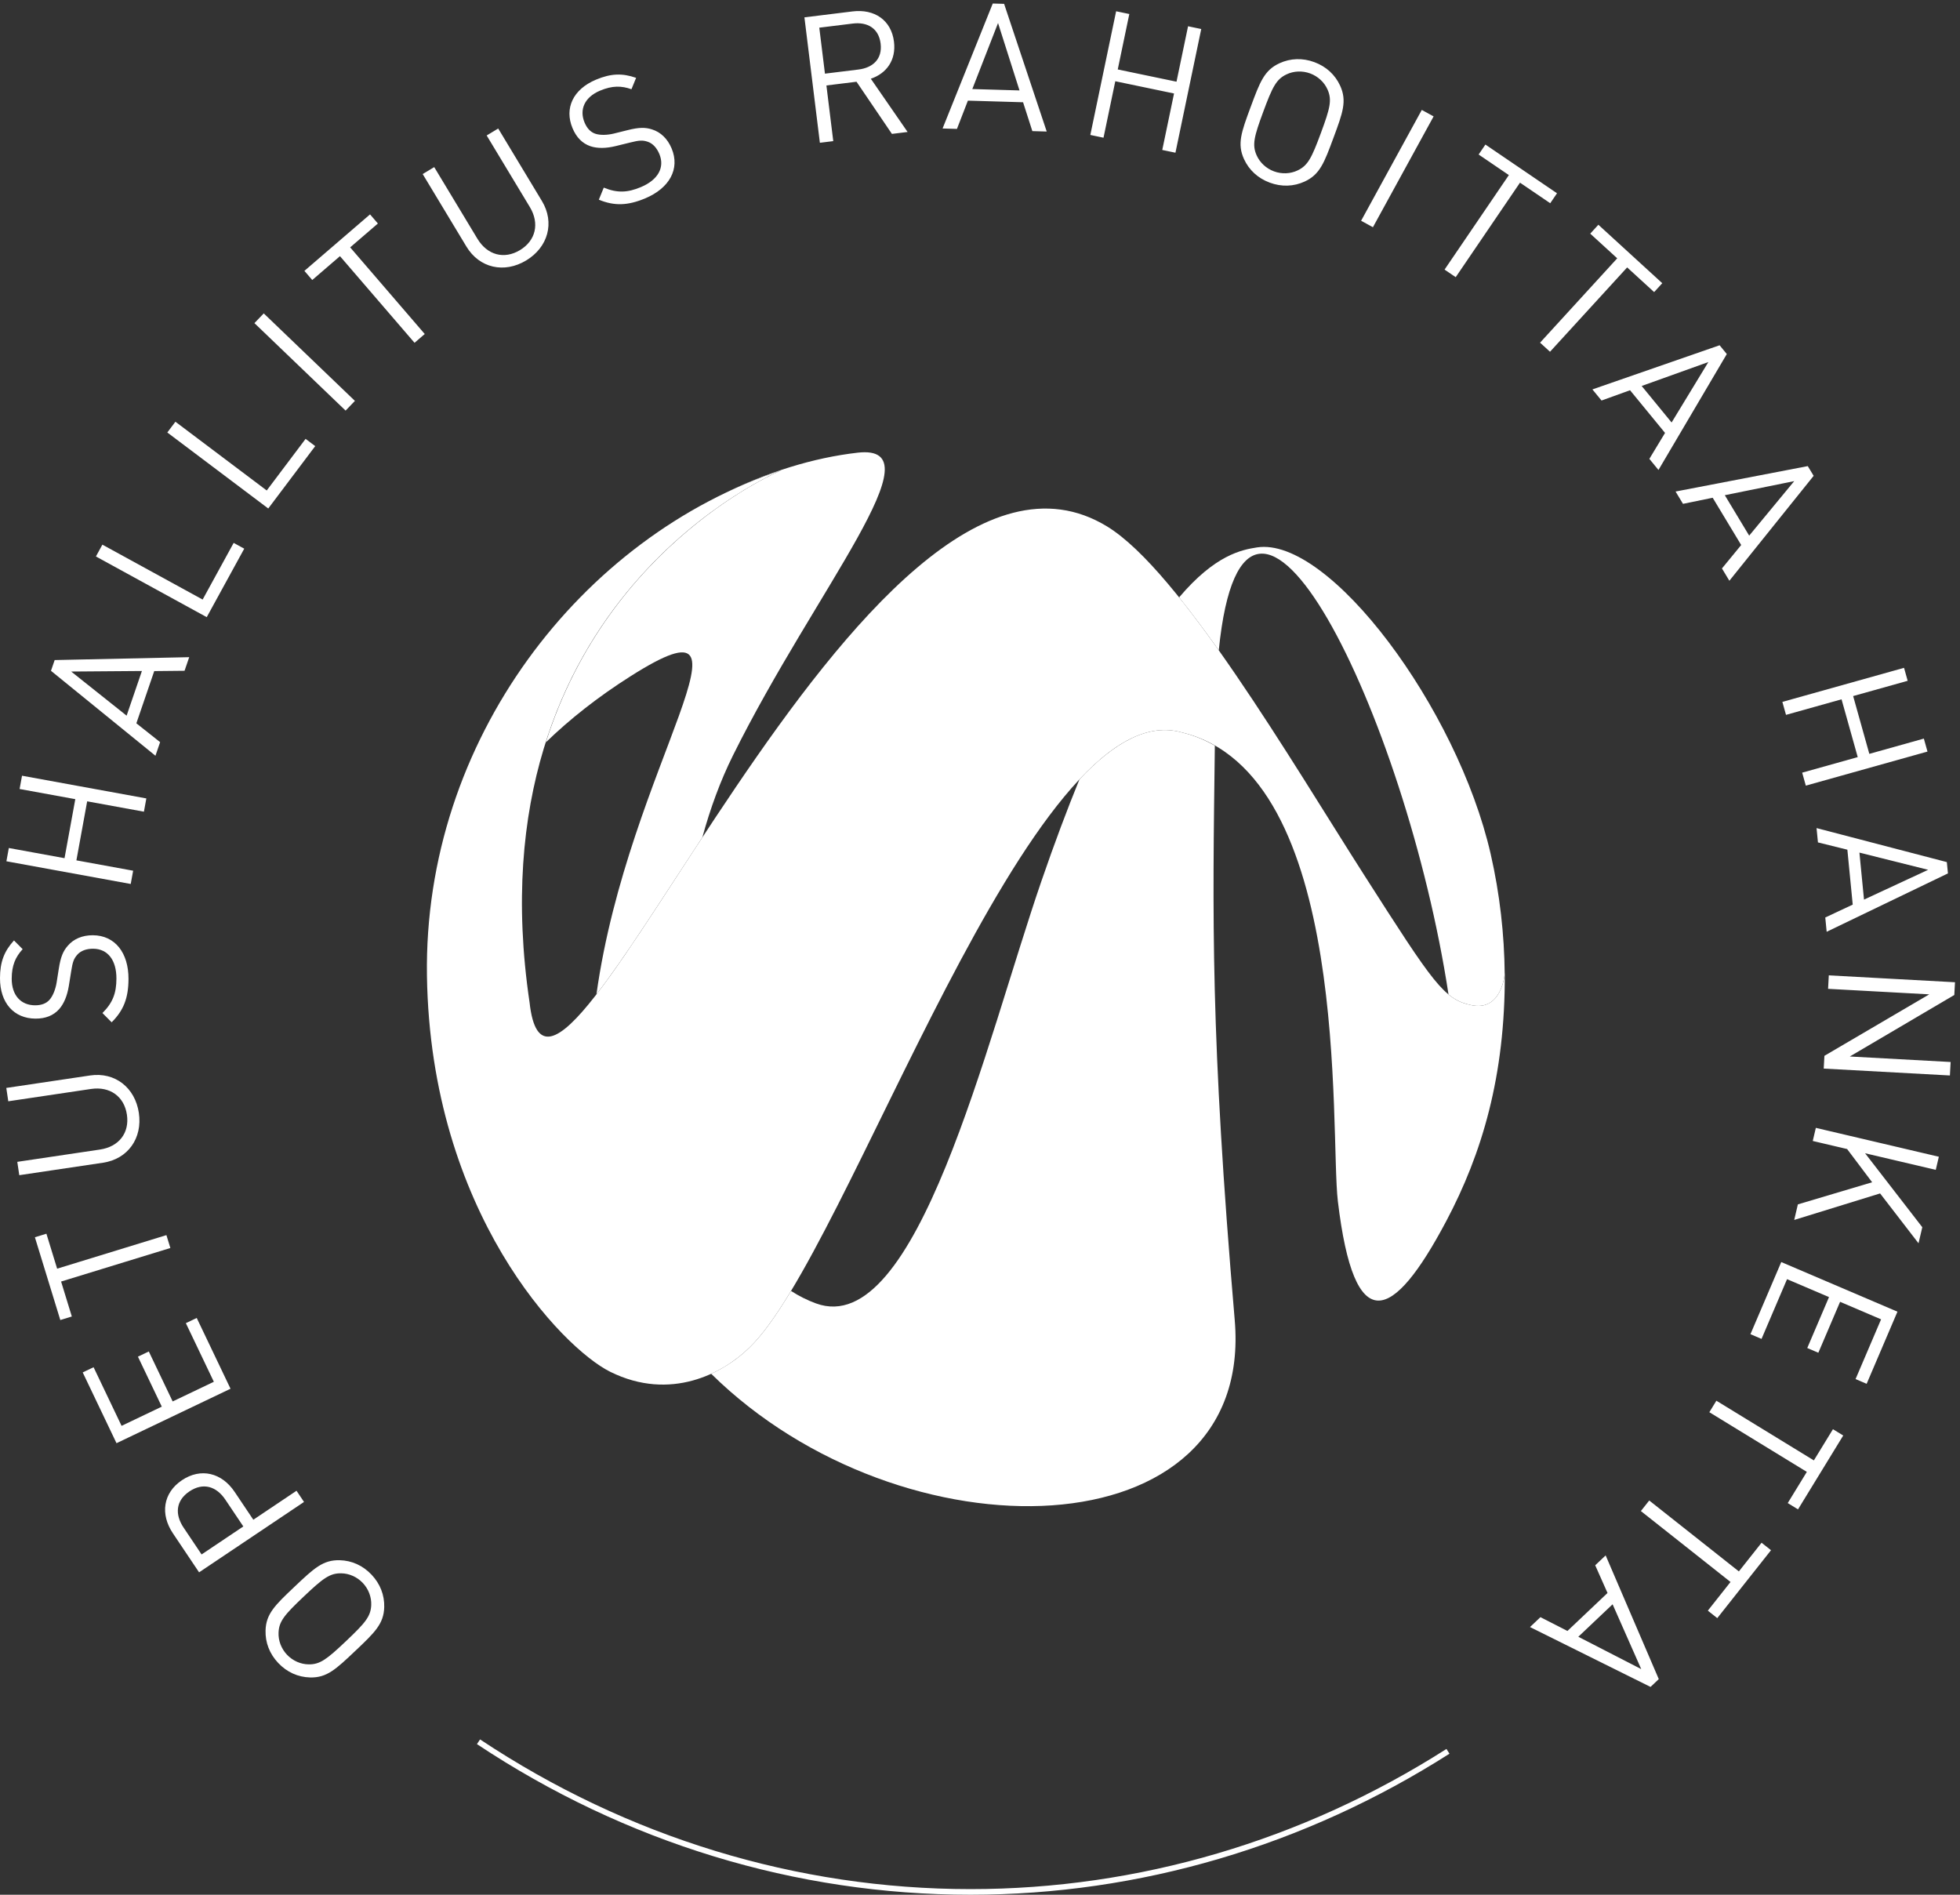 <?xml version="1.0" encoding="UTF-8" standalone="no"?><!DOCTYPE svg PUBLIC "-//W3C//DTD SVG 1.1//EN" "http://www.w3.org/Graphics/SVG/1.1/DTD/svg11.dtd"><svg width="100%" height="100%" viewBox="0 0 360 348" version="1.1" xmlns="http://www.w3.org/2000/svg" xmlns:xlink="http://www.w3.org/1999/xlink" xml:space="preserve" style="fill-rule:evenodd;clip-rule:evenodd;stroke-linejoin:round;stroke-miterlimit:1.414;"><rect x="0" y="0" width="360" height="348" fill="#333333" stroke="none"/><g><path d="M54.092,291.434c-3.574,3.386 -5.231,4.956 -5.318,8.041c-0.058,2.211 0.741,4.284 2.333,5.965c1.593,1.681 3.62,2.591 5.83,2.652c3.086,0.081 4.743,-1.489 8.317,-4.875c3.575,-3.386 5.232,-4.956 5.318,-8.041c0.058,-2.211 -0.741,-4.284 -2.333,-5.965c-1.592,-1.681 -3.62,-2.591 -5.83,-2.652c-3.086,-0.081 -4.743,1.489 -8.317,4.875Zm1.701,1.796c3.527,-3.342 4.776,-4.3 6.874,-4.266c1.452,0.017 2.911,0.656 3.966,1.769c1.054,1.112 1.613,2.604 1.551,4.055c-0.08,2.097 -1.104,3.292 -4.631,6.633c-3.527,3.342 -4.775,4.3 -6.873,4.266c-1.453,-0.017 -2.912,-0.656 -3.966,-1.769c-1.054,-1.112 -1.614,-2.604 -1.552,-4.055c0.08,-2.097 1.104,-3.292 4.631,-6.633Zm-22.375,-21.366c-3.467,2.326 -4.025,6.228 -1.663,9.749l4.812,7.173l19.272,-12.929l-1.377,-2.054l-7.933,5.321l-3.434,-5.118c-2.361,-3.521 -6.21,-4.468 -9.677,-2.142Zm1.378,2.054c2.546,-1.708 4.972,-0.901 6.589,1.51l3.307,4.929l-7.666,5.142l-3.306,-4.93c-1.617,-2.41 -1.47,-4.943 1.076,-6.651Zm1.337,-31.852l-1.997,0.953l5.142,10.767l-7.564,3.612l-4.383,-9.178l-1.997,0.954l4.383,9.179l-7.387,3.527l-5.142,-10.767l-1.997,0.954l6.208,12.999l20.942,-10.001l-6.208,-12.999Zm-27.609,-15.474l-2.115,0.649l4.668,15.205l2.115,-0.65l-1.971,-6.42l20.07,-6.161l-0.726,-2.365l-20.07,6.162l-1.971,-6.42Zm8.013,-29.063l-15.381,2.289l0.365,2.451l15.187,-2.261c3.482,-0.518 6.103,1.366 6.602,4.719c0.499,3.354 -1.464,5.887 -4.946,6.406l-15.188,2.26l0.365,2.451l15.381,-2.29c4.579,-0.681 7.272,-4.51 6.581,-9.153c-0.692,-4.643 -4.388,-7.554 -8.966,-6.872Zm0.511,-25.755c-1.923,-0.007 -3.524,0.671 -4.604,1.938c-0.852,0.975 -1.312,2.049 -1.647,4.232l-0.401,2.541c-0.2,1.205 -0.662,2.41 -1.284,3.124c-0.622,0.715 -1.536,1.038 -2.677,1.033c-2.575,-0.01 -4.296,-1.81 -4.284,-4.907c0.01,-2.445 0.7,-3.974 2.01,-5.403l-1.591,-1.604c-1.801,1.981 -2.559,3.935 -2.57,6.901c-0.017,4.597 2.579,7.443 6.523,7.459c1.858,0.007 3.295,-0.574 4.343,-1.744c0.884,-1.007 1.476,-2.439 1.777,-4.263l0.434,-2.705c0.268,-1.694 0.466,-2.28 1.121,-3.027c0.655,-0.747 1.699,-1.102 2.905,-1.097c2.706,0.011 4.295,2.103 4.282,5.494c-0.01,2.608 -0.637,4.398 -2.568,6.314l1.689,1.702c2.193,-2.176 3.082,-4.454 3.096,-7.942c0.019,-4.825 -2.479,-8.03 -6.554,-8.046Zm9.832,-25.131l-22.834,-4.169l-0.445,2.437l10.23,1.868l-1.979,10.84l-10.23,-1.868l-0.445,2.437l22.834,4.169l0.445,-2.437l-10.423,-1.903l1.979,-10.84l10.423,1.903l0.445,-2.437Zm7.873,-25.943l-24.712,0.532l-0.676,1.974l19.188,15.599l0.856,-2.499l-4.364,-3.458l3.285,-9.592l5.567,-0.057l0.856,-2.499Zm-8.687,2.539l-2.809,8.204l-10.182,-8.104l12.991,-0.1Zm18.795,-22.465l-1.941,-1.063l-5.699,10.408l-18.414,-10.084l-1.188,2.17l20.354,11.147l6.888,-12.578Zm13.036,-18.837l-1.768,-1.331l-7.137,9.48l-16.772,-12.629l-1.488,1.977l18.54,13.959l8.625,-11.456Zm7.293,-8.308l-16.745,-16.067l-1.712,1.785l16.745,16.067l1.712,-1.785Zm4.22,-32.576l-1.443,-1.677l-12.055,10.375l1.443,1.677l5.09,-4.381l13.695,15.913l1.875,-1.614l-13.695,-15.913l5.09,-4.38Zm30.129,-4.132l-8.03,-13.317l-2.118,1.278l7.929,13.148c1.818,3.016 1.086,6.16 -1.818,7.911c-2.904,1.752 -5.999,0.915 -7.817,-2.1l-7.929,-13.149l-2.118,1.277l8.03,13.317c2.39,3.964 6.955,4.975 10.977,2.55c4.021,-2.425 5.285,-6.951 2.894,-10.915Zm23.82,-9.658c-0.743,-1.774 -1.991,-2.984 -3.577,-3.486c-1.229,-0.404 -2.398,-0.41 -4.54,0.134l-2.497,0.621c-1.189,0.286 -2.478,0.331 -3.379,0.037c-0.901,-0.295 -1.555,-1.011 -1.996,-2.063c-0.995,-2.376 -0.008,-4.663 2.85,-5.86c2.256,-0.945 3.934,-0.905 5.762,-0.257l0.854,-2.09c-2.524,-0.884 -4.618,-0.818 -7.355,0.328c-4.242,1.777 -5.848,5.273 -4.324,8.912c0.718,1.714 1.812,2.811 3.296,3.321c1.271,0.422 2.822,0.409 4.62,-0.026l2.66,-0.654c1.665,-0.415 2.282,-0.461 3.226,-0.149c0.944,0.311 1.678,1.135 2.144,2.248c1.045,2.496 -0.263,4.776 -3.391,6.086c-2.407,1.008 -4.301,1.13 -6.816,0.097l-0.907,2.219c2.855,1.169 5.298,1.099 8.517,-0.249c4.452,-1.865 6.427,-5.409 4.853,-9.169Zm43.344,-3.025l-6.755,-9.777c2.901,-0.981 4.668,-3.433 4.254,-6.798c-0.49,-3.979 -3.604,-6.058 -7.616,-5.565l-8.833,1.089l2.837,23.036l2.459,-0.303l-1.259,-10.224l5.532,-0.682l6.501,9.579l2.88,-0.355Zm-4.956,-16.239c0.346,2.815 -1.391,4.441 -4.077,4.772l-6.147,0.757l-1.04,-8.445l6.147,-0.757c2.686,-0.33 4.77,0.858 5.117,3.673Zm30.509,16.16l-7.826,-23.451l-2.085,-0.06l-9.217,22.951l2.64,0.077l2.011,-5.192l10.134,0.297l1.704,5.3l2.639,0.078Zm-4.997,-7.55l-8.668,-0.254l4.725,-12.124l3.943,12.378Zm28.64,11.439l4.739,-22.718l-2.422,-0.505l-2.123,10.18l-10.791,-2.25l2.124,-10.18l-2.422,-0.505l-4.738,22.717l2.421,0.506l2.163,-10.372l10.791,2.25l-2.163,10.372l2.421,0.505Zm29.032,-2.751c1.71,-4.617 2.502,-6.758 1.216,-9.563c-0.925,-2.009 -2.558,-3.516 -4.73,-4.319c-2.171,-0.804 -4.391,-0.724 -6.401,0.198c-2.804,1.291 -3.596,3.432 -5.306,8.049c-1.709,4.618 -2.502,6.758 -1.215,9.564c0.925,2.008 2.558,3.515 4.729,4.319c2.172,0.804 4.392,0.724 6.402,-0.198c2.804,-1.292 3.596,-3.432 5.305,-8.05Zm-2.319,-0.858c-1.687,4.556 -2.383,5.967 -4.28,6.864c-1.311,0.628 -2.902,0.699 -4.339,0.167c-1.438,-0.532 -2.599,-1.623 -3.185,-2.952c-0.855,-1.916 -0.465,-3.441 1.222,-7.997c1.687,-4.556 2.383,-5.967 4.28,-6.864c1.31,-0.628 2.902,-0.699 4.339,-0.167c1.438,0.532 2.599,1.622 3.185,2.952c0.855,1.916 0.465,3.44 -1.222,7.997Zm9.559,17.294l11.147,-20.355l-2.17,-1.188l-11.146,20.355l2.169,1.188Zm32.567,-4.406l1.245,-1.83l-13.15,-8.947l-1.245,1.83l5.552,3.778l-11.809,17.357l2.045,1.392l11.809,-17.358l5.553,3.778Zm19.085,16.32l1.493,-1.633l-11.735,-10.735l-1.494,1.633l4.956,4.532l-14.171,15.491l1.825,1.67l14.171,-15.491l4.955,4.533Zm0.795,32.673l12.552,-21.293l-1.323,-1.614l-23.361,8.109l1.674,2.042l5.237,-1.891l6.428,7.84l-2.881,4.765l1.674,2.042Zm2.413,-8.723l-5.498,-6.706l12.249,-4.393l-6.751,11.099Zm10.61,29.069l15.48,-19.271l-1.078,-1.786l-24.284,4.67l1.364,2.261l5.454,-1.119l5.236,8.682l-3.535,4.302l1.363,2.261Zm3.64,-8.286l-4.478,-7.426l12.753,-2.589l-8.275,10.015Zm10.401,45.916l22.347,-6.257l-0.667,-2.382l-10.014,2.804l-2.972,-10.615l10.014,-2.804l-0.666,-2.382l-22.348,6.257l0.667,2.382l10.202,-2.856l2.972,10.614l-10.202,2.857l0.667,2.382Zm3.83,26.843l22.274,-10.723l-0.202,-2.077l-23.931,-6.246l0.256,2.629l5.404,1.339l0.985,10.091l-5.043,2.359l0.257,2.628Zm6.858,-5.91l-0.842,-8.631l12.624,3.157l-11.782,5.474Zm-7.401,31.034l23.177,1.266l0.135,-2.474l-18.522,-1.011l19.194,-11.293l0.128,-2.344l-23.177,-1.266l-0.135,2.474l18.587,1.015l-19.259,11.29l-0.128,2.343Zm-5.417,27.8l15.772,-4.869l7.059,9.158l0.693,-2.952l-10.507,-13.584l12.981,3.048l0.565,-2.408l-22.593,-5.305l-0.565,2.408l6.312,1.482l4.595,6.102l-13.642,4.063l-0.67,2.857Zm-8.04,20.982l2.035,0.869l4.687,-10.972l7.708,3.292l-3.995,9.354l2.035,0.869l3.995,-9.354l7.529,3.216l-4.687,10.972l2.035,0.869l5.658,-13.247l-21.342,-9.115l-5.658,13.247Zm6.85,31.021l1.887,1.155l8.304,-13.565l-1.887,-1.155l-3.507,5.728l-17.905,-10.962l-1.292,2.11l17.906,10.961l-3.506,5.728Zm-14.676,19.758l1.735,1.373l9.868,-12.474l-1.735,-1.372l-4.167,5.266l-16.465,-13.025l-1.535,1.94l16.466,13.025l-4.167,5.267Zm-32.662,3.013l22.137,10.996l1.515,-1.434l-9.76,-22.722l-1.917,1.816l2.261,5.088l-7.36,6.973l-4.959,-2.533l-1.917,1.816Zm8.873,1.783l6.296,-5.964l5.258,11.903l-11.554,-5.939Z" style="fill:#fff;fill-rule:nonzero;"/><path d="M178.268,348c-32.083,0 -63.435,-9.567 -90.666,-27.666l0.572,-0.86c27.061,17.986 58.215,27.493 90.094,27.493c30.779,0 61.004,-8.902 87.407,-25.742l0.555,0.871c-26.568,16.946 -56.985,25.904 -87.962,25.904Z" style="fill:#fff;fill-rule:nonzero;"/><path d="M276.375,178.897c-0.07,-7.262 -0.894,-14.669 -2.572,-22.021c-6.112,-26.803 -29.671,-58.402 -42.932,-56.334c-2.788,0.435 -7.669,1.35 -14.3,9.18c2.384,2.969 4.825,6.245 7.286,9.717c4.853,-48.354 34.388,11.924 42.196,63.206c1.382,1.138 2.65,1.646 4.224,1.974c5.168,1.076 5.994,-4.735 6.098,-5.722Zm-59.291,-44.372c-6.094,-1.75 -12.435,1.805 -18.816,8.615c-2.245,5.494 -4.579,11.693 -6.998,18.721c-10.176,29.551 -22.853,84.275 -41.372,77.54c-1.612,-0.586 -3.148,-1.358 -4.608,-2.299c-2.773,4.601 -5.349,8.221 -7.685,10.441c-1.735,1.704 -4.123,3.47 -6.984,4.772c35.135,34.583 99.845,33.141 96.166,-9.855c-4.503,-52.62 -4.055,-73.848 -3.653,-105.512c-1.859,-1.061 -3.859,-1.899 -6.05,-2.423Zm-82.469,4.247c15.2,-30.611 38.089,-57.368 22.899,-55.628c-8.093,0.928 -16.537,3.541 -24.772,7.634c3.512,-1.71 7.12,-3.196 10.811,-4.418c0,0 -31.521,12.97 -43.299,49.992c4.361,-4.233 9.51,-8.316 15.599,-12.175c26.15,-16.575 -0.462,16.536 -6.302,58.452c5.25,-6.787 11.897,-17.329 19.453,-28.831c1.451,-5.314 3.308,-10.388 5.611,-15.026Z" style="fill:#fff;fill-rule:nonzero;"/><path d="M203.324,96.679c-44.783,-27.274 -101.784,126.002 -106.053,87.463c-11.005,-74.27 46.282,-97.781 46.282,-97.781c-36.817,12.179 -65.789,49.636 -65.133,92.875c0.66,43.469 24.925,68.394 33.671,72.721c11.069,5.474 20.742,0.275 25.514,-4.413c18.36,-17.456 51.525,-121.046 79.479,-113.02c31.28,7.492 27.137,73.472 28.647,86.115c3.009,25.204 10.063,22.195 19.885,3.679c6.587,-12.416 10.868,-26.72 10.774,-45.577c0,0 -0.471,7.055 -6.113,5.878c-5.069,-1.055 -6.962,-3.955 -19.715,-23.903c-13.349,-20.878 -33.763,-55.832 -47.238,-64.037Z" style="fill:#fff;fill-rule:nonzero;"/></g></svg>